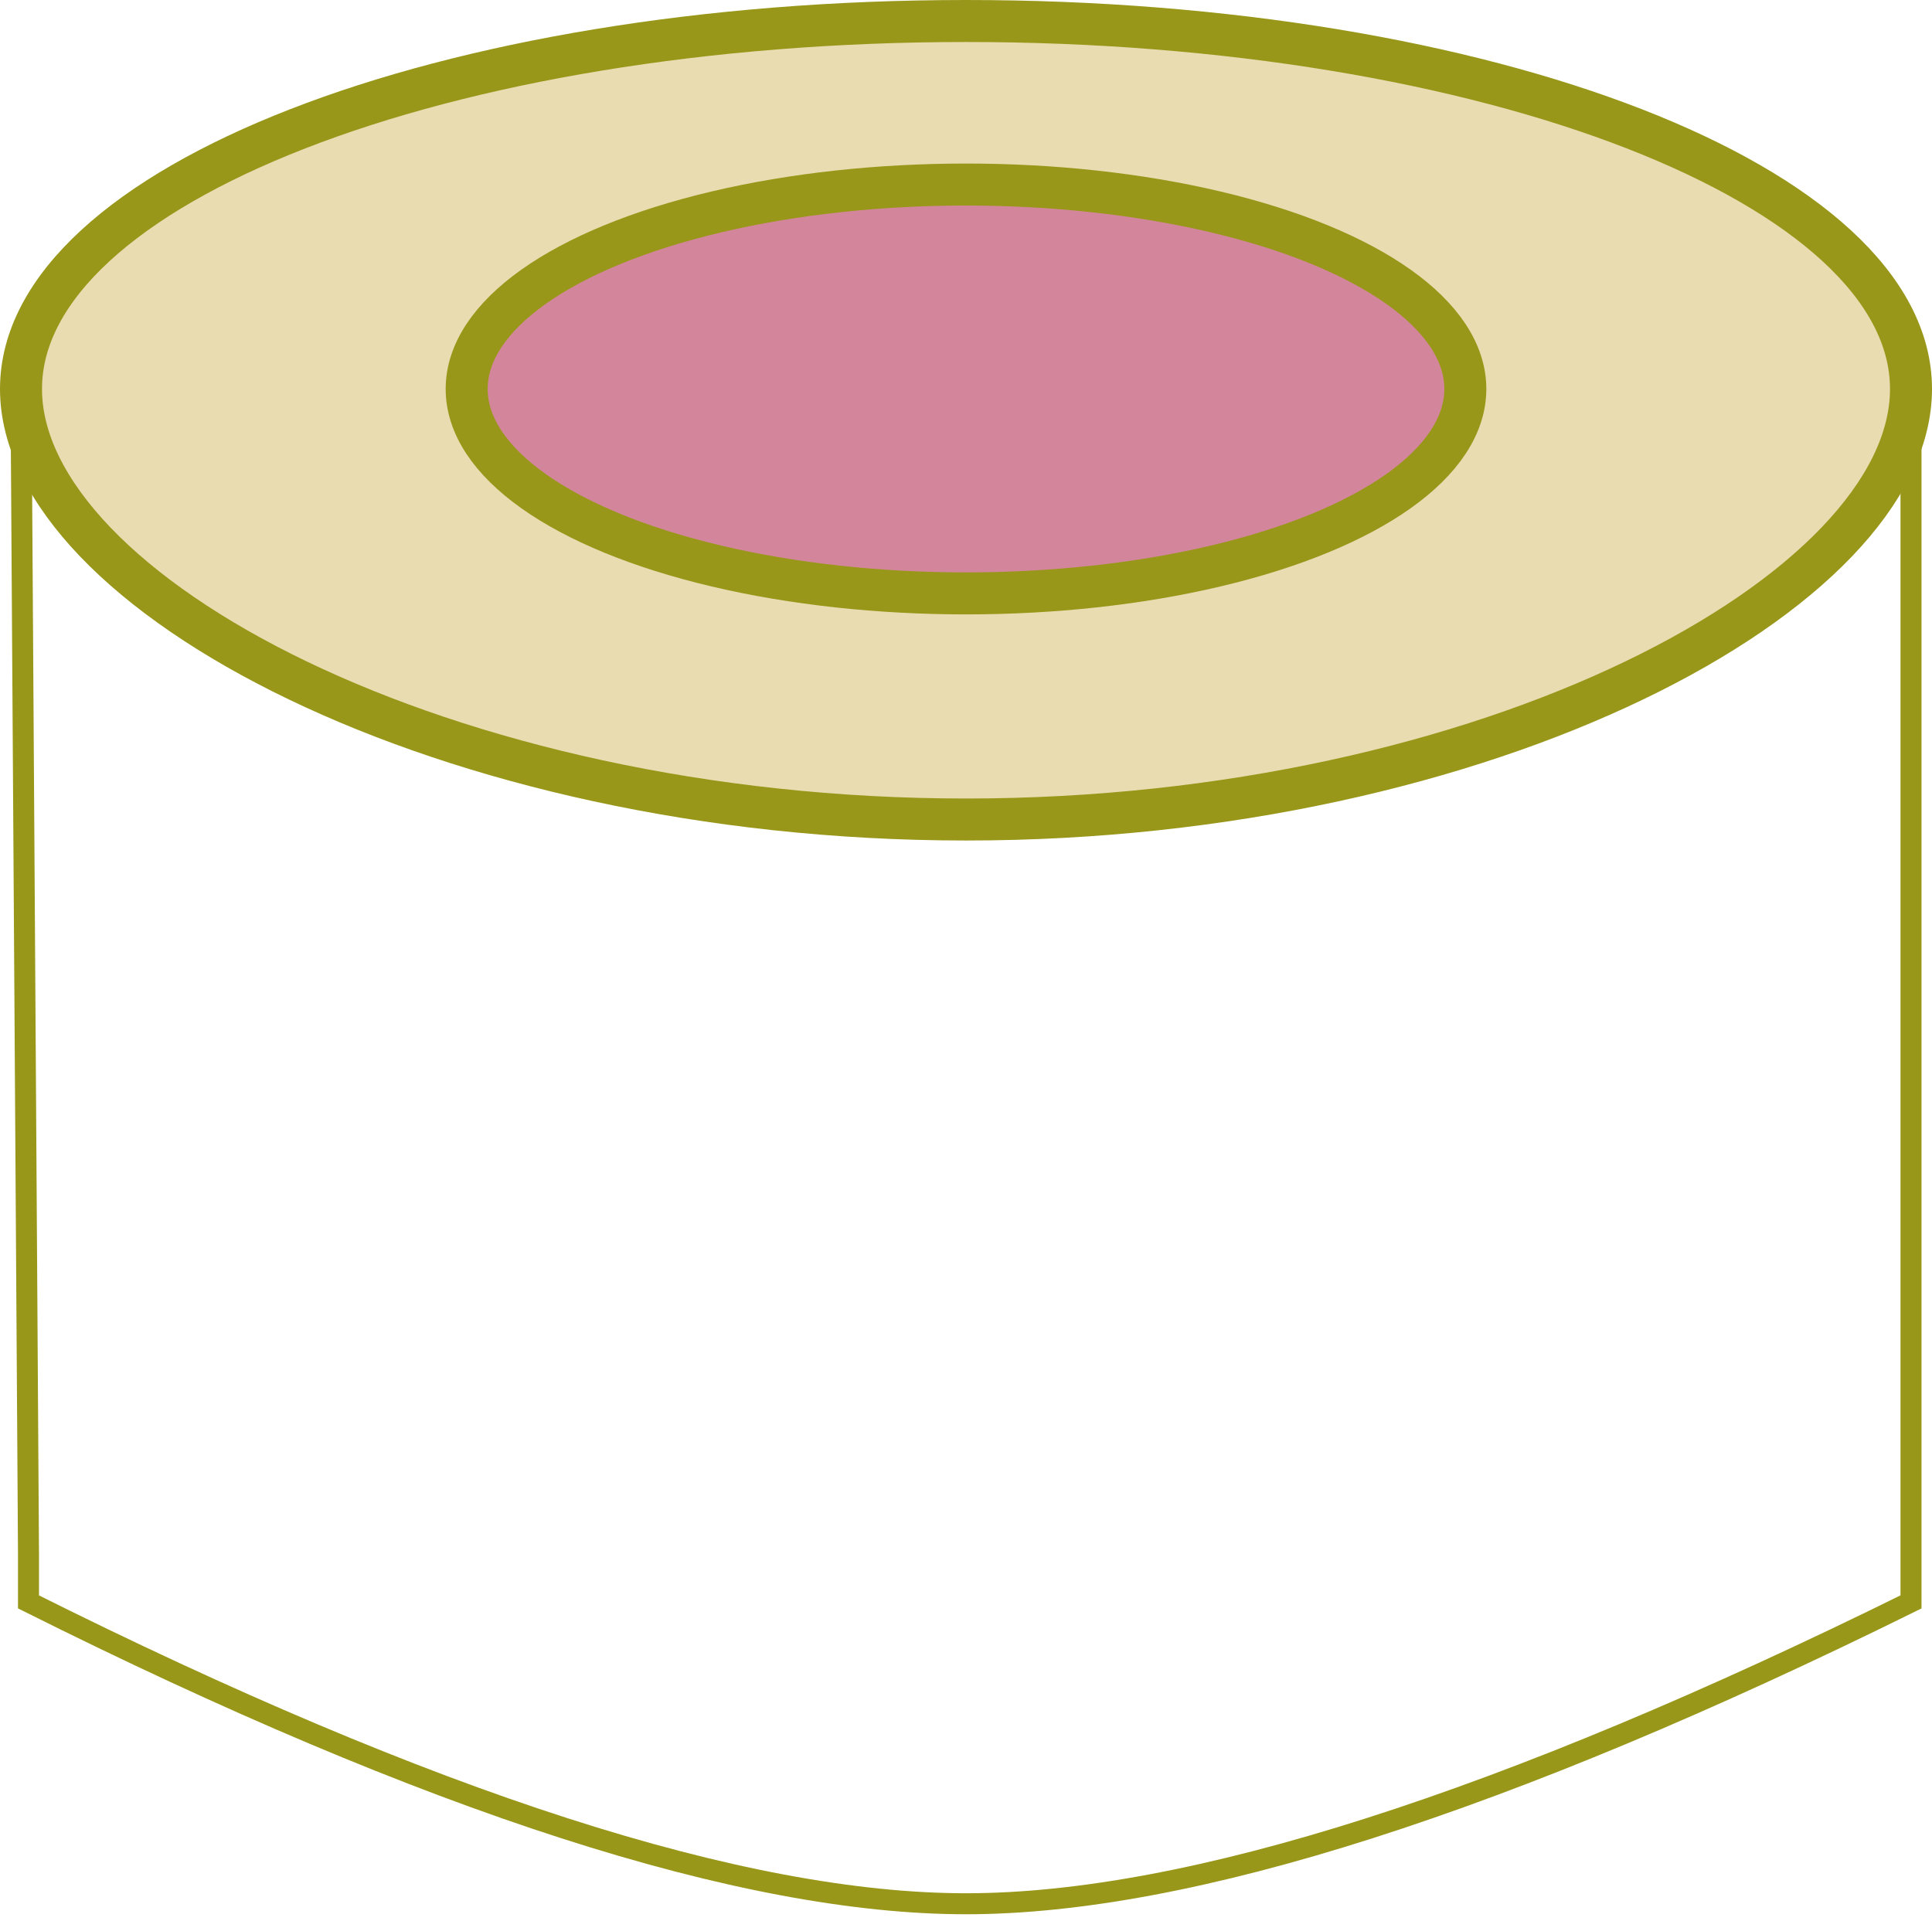<?xml version="1.0" encoding="UTF-8"?>
<svg width="184px" height="183px" viewBox="0 0 184 183" version="1.1" xmlns="http://www.w3.org/2000/svg" xmlns:xlink="http://www.w3.org/1999/xlink">
    <!-- Generator: Sketch 51.3 (57544) - http://www.bohemiancoding.com/sketch -->
    <title>Group 2</title>
    <desc>Created with Sketch.</desc>
    <defs></defs>
    <g id="Page-1" stroke="none" stroke-width="1" fill="none" fill-rule="evenodd">
        <g id="Artboard-5" transform="translate(-21, -18)" fill-rule="nonzero" stroke="#989719">
            <g id="Group-2" transform="translate(23, 20)">
                <g id="Group">
                    <path d="M90,76.056 C139.706,76.056 180,54.405 180,35.048 C180,15.692 139.706,0 90,0 C40.294,0 0,15.692 0,35.048 C0,54.405 40.294,76.056 90,76.056 Z" id="Oval-4" stroke-width="4" fill="#EADCB1"></path>
                    <ellipse id="Oval-4" stroke-width="4" fill="#D3869B" cx="90" cy="35.048" rx="47.555" ry="19.471"></ellipse>
                    <path d="M0,35.481 L0.714,146.081 L0.714,150.577 C39.028,169.744 68.79,179.327 90,179.327 C111.21,179.327 141.21,169.744 180,150.577 L180,31.093" id="Line-18" stroke-width="2" stroke-linecap="square"></path>
                </g>
            </g>
        </g>
    </g>
</svg>